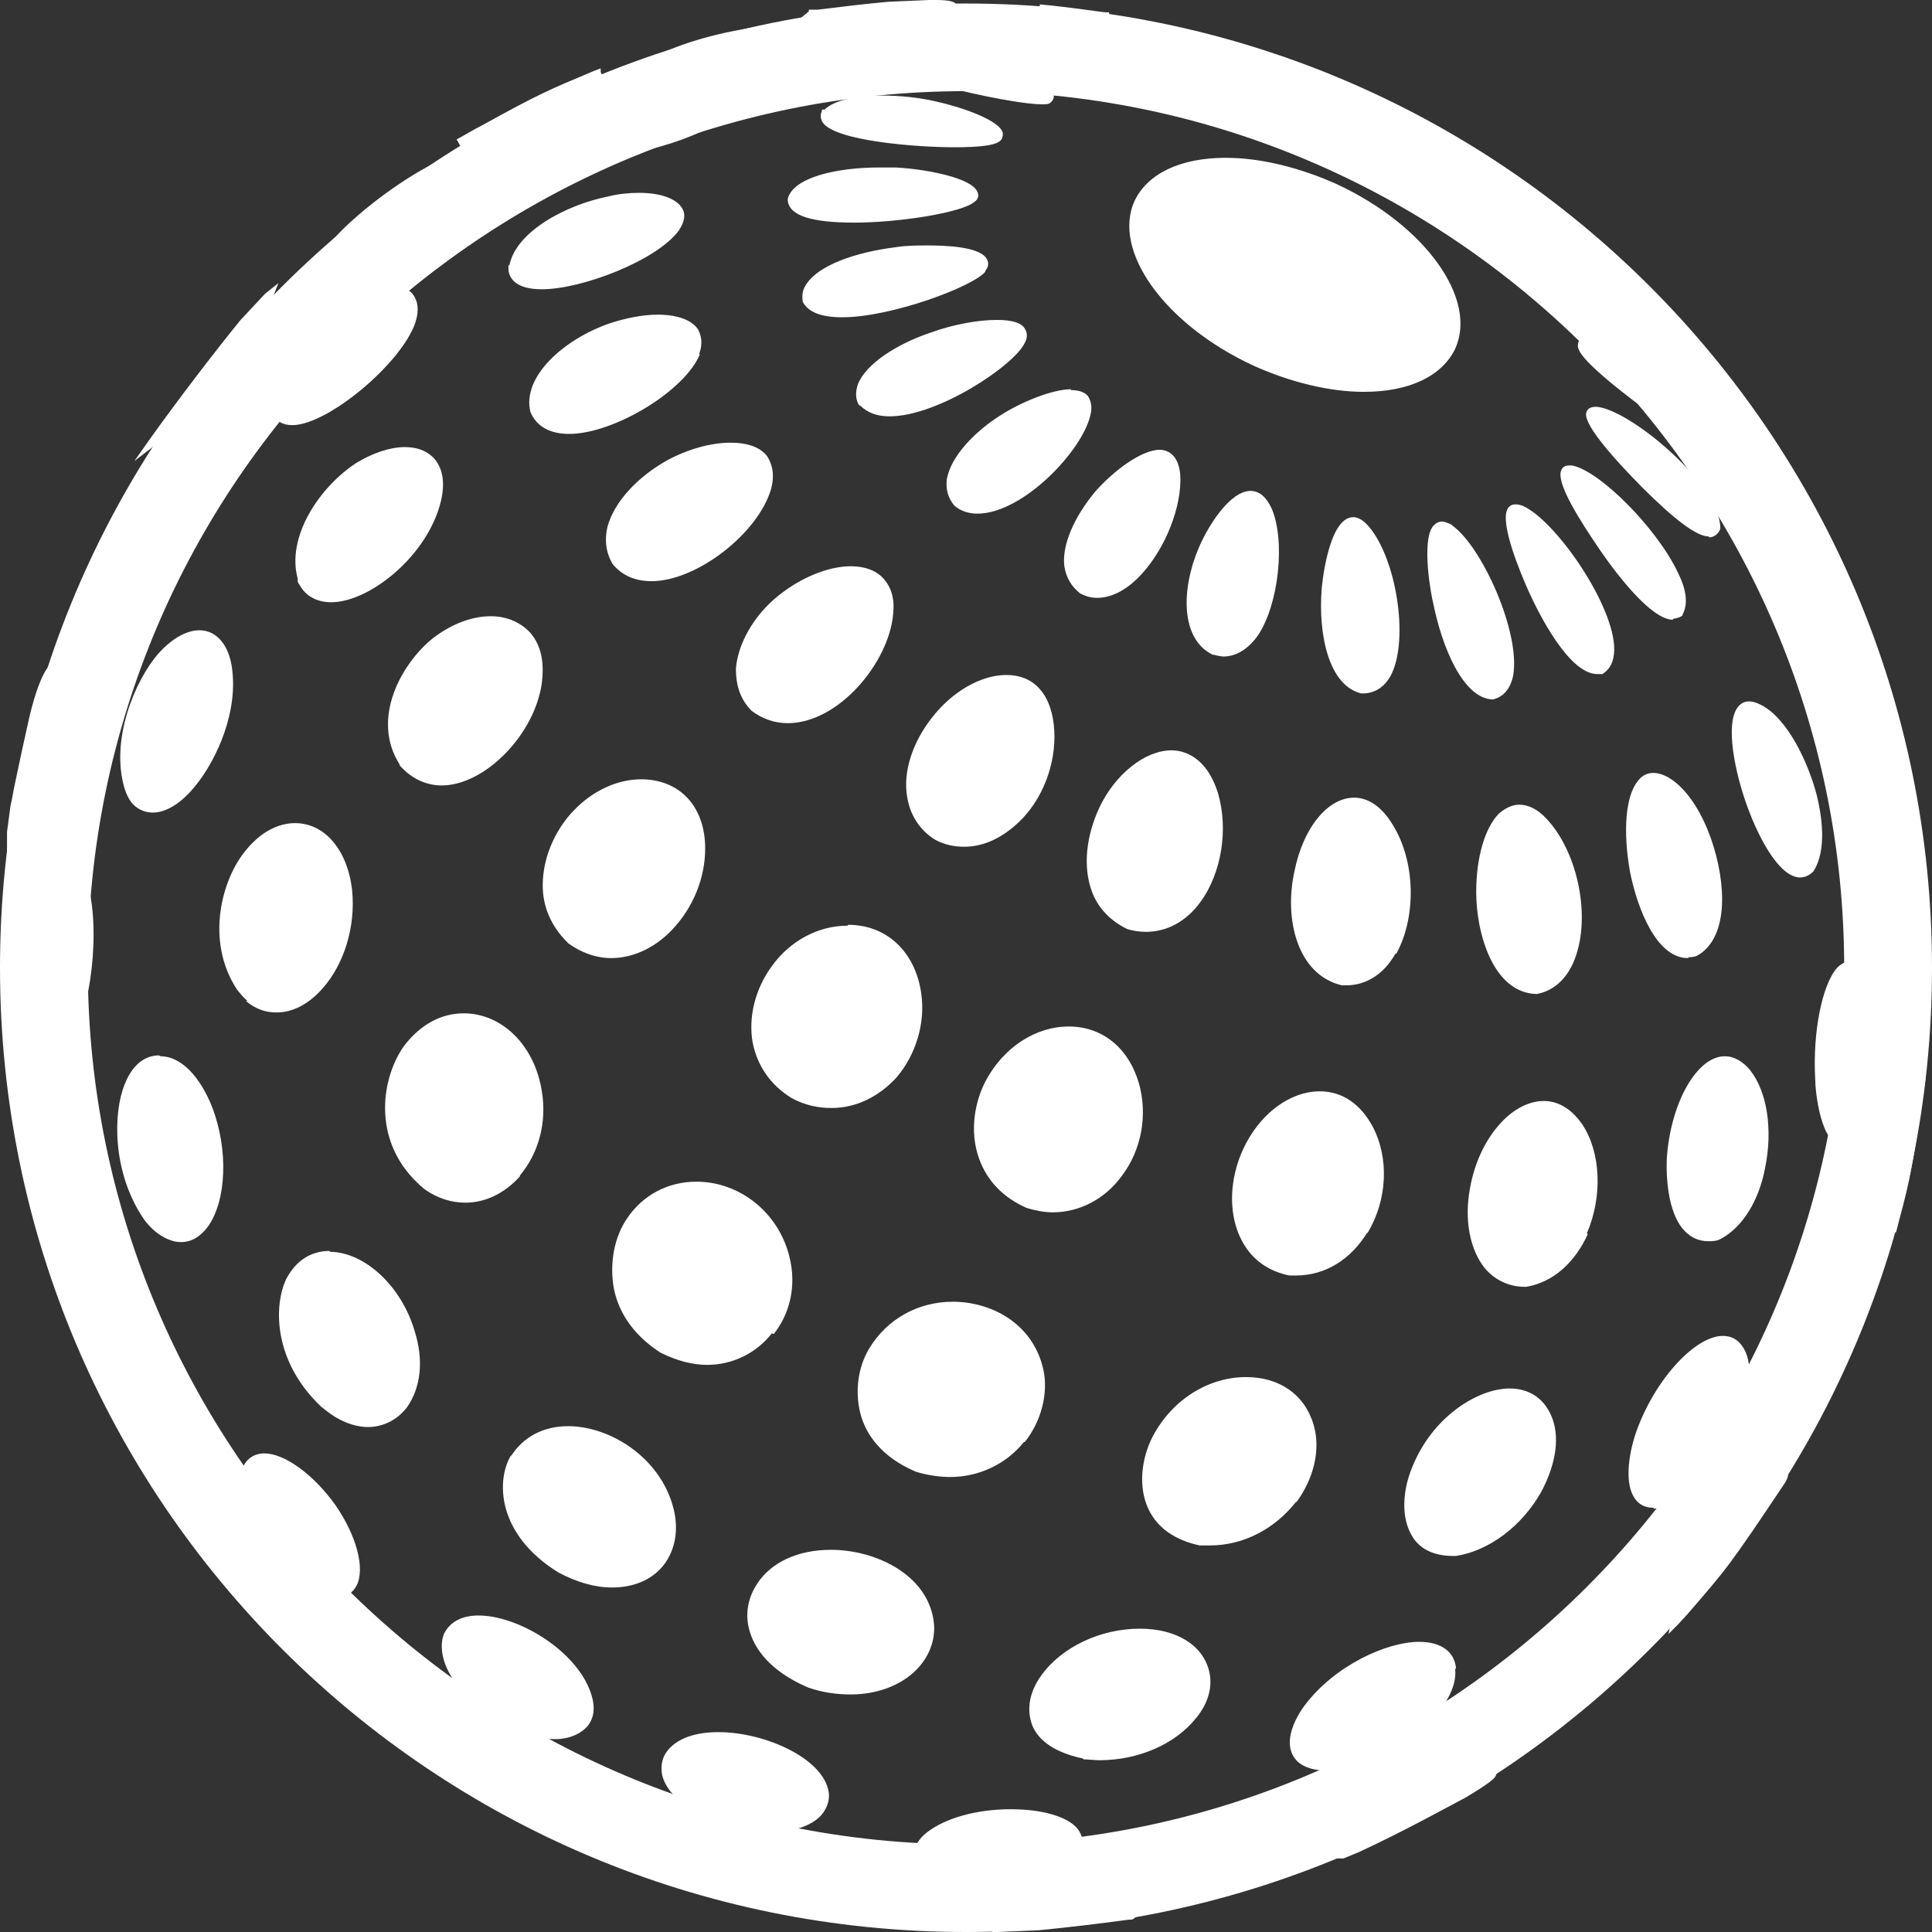 <svg width="22" height="22" viewBox="0 0 22 22" fill="none" xmlns="http://www.w3.org/2000/svg">
<rect x="0" y="0" width="22" height="22" fill="#333333" stroke="none"/>
<path d="M6.19 20.403C6.27 20.503 6.29 20.573 6.27 20.633C6.26 20.662 6.22 20.692 6.15 20.692C6.15 20.692 6.13 20.692 6.12 20.692C6 20.682 5.81 20.602 5.57 20.473C5.14 20.223 4.9 19.994 4.91 19.864C4.91 19.834 4.93 19.764 5.05 19.764C5.31 19.764 5.93 20.084 6.2 20.413L6.19 20.403ZM3.16 18.247C3.16 18.247 3.12 18.237 3.1 18.237C3.06 18.237 3.04 18.257 3.03 18.277C3 18.317 3.03 18.377 3.04 18.416C3.1 18.546 3.33 18.836 3.76 19.215C3.92 19.355 4.03 19.435 4.1 19.435C4.11 19.435 4.12 19.435 4.13 19.435C4.16 19.425 4.17 19.395 4.17 19.365C4.17 19.185 3.48 18.367 3.15 18.257L3.16 18.247ZM1.69 16.55L1.66 16.53L1.63 16.55L1.6 16.57V16.61C1.6 16.61 1.63 16.67 1.71 16.799C1.85 17.019 2.04 17.288 2.19 17.508L2.23 17.568L2.54 17.967L2.62 17.907C2.62 17.907 1.86 16.67 1.68 16.55H1.69ZM12.88 21.75C12.88 21.75 12.75 21.76 11.53 21.88C11.46 21.88 11.4 21.89 11.35 21.9H11.3V22C11.32 22 11.33 22 11.35 22L11.83 21.98C12.14 21.95 12.56 21.9 12.85 21.86C12.89 21.86 12.9 21.86 12.92 21.84L13.01 21.77L12.9 21.75C12.9 21.75 12.9 21.75 12.89 21.75H12.88ZM9.74 21.621C9.58 21.621 9.45 21.621 9.33 21.651C9.26 21.661 9.22 21.671 9.2 21.691C9.16 21.721 9.16 21.75 9.16 21.76C9.17 21.82 9.25 21.85 9.54 21.89C9.86 21.94 10.16 21.96 10.39 21.96C10.72 21.96 10.77 21.91 10.78 21.89C10.8 21.87 10.8 21.84 10.78 21.81C10.71 21.68 10.06 21.621 9.74 21.621ZM7.15 20.852C7.06 20.852 7 20.862 6.95 20.892C6.91 20.912 6.89 20.952 6.9 20.992C6.9 21.032 6.91 21.142 7.44 21.341C7.76 21.451 8.03 21.511 8.21 21.511C8.34 21.511 8.41 21.481 8.43 21.421C8.43 21.391 8.43 21.351 8.4 21.301C8.24 21.092 7.51 20.852 7.15 20.852ZM5.45 18.396C5.26 18.396 5.13 18.466 5.06 18.596C4.97 18.796 5.06 19.225 5.7 19.604C5.7 19.604 5.72 19.614 5.73 19.624C5.75 19.624 5.76 19.644 5.78 19.654C5.97 19.754 6.16 19.804 6.32 19.804C6.48 19.804 6.62 19.744 6.7 19.644C6.75 19.574 6.79 19.465 6.73 19.285C6.57 18.796 5.9 18.396 5.45 18.396ZM3.34 17.967C3.42 18.037 3.58 18.167 3.75 18.197C3.77 18.197 3.8 18.197 3.82 18.197C3.93 18.197 4.01 18.147 4.06 18.057C4.16 17.858 4.06 17.488 3.82 17.139C3.57 16.789 3.24 16.55 3.01 16.55C2.87 16.55 2.77 16.64 2.74 16.789C2.7 17.059 2.89 17.558 3.35 17.967H3.34ZM1.88 16.33C1.88 16.33 1.88 16.33 1.89 16.33C1.92 16.33 1.98 16.31 2.01 16.221C2.12 15.931 1.85 15.023 1.47 14.623C1.38 14.534 1.3 14.484 1.23 14.484C1.19 14.484 1.15 14.494 1.13 14.524C1.08 14.573 1.06 14.653 1.06 14.773C1.06 15.073 1.24 15.632 1.56 16.081C1.66 16.21 1.76 16.32 1.87 16.32L1.88 16.33ZM0.18 12.397C0.18 12.397 0.13 12.457 0.16 12.737C0.2 13.116 0.34 13.715 0.49 14.134C0.55 14.284 0.57 14.344 0.62 14.364H0.64H0.66C0.69 14.344 0.7 14.304 0.7 14.284C0.74 13.995 0.45 12.577 0.28 12.407C0.25 12.367 0.2 12.367 0.17 12.407L0.18 12.397ZM17.02 20.143H16.98C16.83 20.143 16.08 20.553 15.62 20.822C15.27 21.032 15.26 21.052 15.25 21.082L15.21 21.162H15.3C15.3 21.162 15.35 21.142 15.47 21.092C15.95 20.872 16.53 20.553 16.7 20.463C17.03 20.263 17.04 20.233 17.04 20.183V20.143H17.02ZM14.63 20.732C14.3 20.732 13.7 20.892 13.29 21.162C13.18 21.231 13.13 21.281 13.1 21.311C13.03 21.391 13.03 21.451 13.05 21.491C13.08 21.551 13.17 21.581 13.32 21.581C13.35 21.581 13.38 21.581 13.42 21.581C14.07 21.511 14.85 21.172 14.91 20.932C14.93 20.872 14.91 20.842 14.89 20.812C14.85 20.762 14.76 20.732 14.63 20.732ZM12.33 21.002C12.33 20.932 12.31 20.872 12.26 20.812C12.14 20.682 11.86 20.602 11.51 20.602C11.12 20.602 10.77 20.702 10.56 20.862C10.44 20.952 10.39 21.072 10.41 21.172C10.45 21.311 10.62 21.411 10.92 21.471C11.02 21.481 11.12 21.491 11.21 21.491C11.8 21.491 12.31 21.261 12.32 21.002H12.33ZM9.44 20.443C9.42 20.044 8.73 19.724 8.18 19.724C7.92 19.724 7.72 19.794 7.61 19.924C7.54 20.004 7.52 20.103 7.54 20.213C7.59 20.423 7.82 20.613 8.18 20.752C8.38 20.822 8.59 20.862 8.78 20.862C9.03 20.862 9.24 20.792 9.35 20.672C9.41 20.602 9.44 20.523 9.44 20.443ZM5.82 16.57C5.65 16.849 5.65 17.468 6.36 17.907C6.57 18.017 6.77 18.077 6.97 18.077C7.22 18.077 7.43 17.987 7.56 17.818C7.69 17.648 7.73 17.418 7.67 17.179C7.52 16.59 6.94 16.24 6.47 16.24C6.19 16.24 5.96 16.36 5.82 16.58V16.57ZM3.76 14.244C3.54 14.244 3.37 14.354 3.26 14.563C3.12 14.853 3.1 15.492 3.66 16.021C3.66 16.021 3.76 16.101 3.81 16.131C3.94 16.21 4.07 16.25 4.19 16.25C4.36 16.25 4.52 16.171 4.63 16.031C4.79 15.811 4.83 15.492 4.72 15.152C4.57 14.643 4.15 14.254 3.75 14.254L3.76 14.244ZM1.81 12.018C1.64 12.018 1.5 12.138 1.42 12.348C1.29 12.657 1.27 13.346 1.64 13.885C1.69 13.955 1.79 14.064 1.92 14.114C1.97 14.134 2.01 14.144 2.06 14.144C2.18 14.144 2.28 14.084 2.37 13.965C2.58 13.665 2.6 13.096 2.42 12.617C2.28 12.258 2.06 12.028 1.83 12.028L1.81 12.018ZM0.72 9.742C0.6 9.742 0.5 9.862 0.42 10.082C0.31 10.401 0.23 11.1 0.4 11.639C0.43 11.729 0.49 11.858 0.6 11.898C0.62 11.898 0.63 11.898 0.65 11.898C0.72 11.898 0.78 11.858 0.84 11.769C1.06 11.419 1.16 10.391 0.95 9.932C0.88 9.772 0.79 9.732 0.73 9.732L0.72 9.742ZM0.19 9.712C0.3 9.593 0.48 8.794 0.51 8.634C0.56 8.385 0.61 8.145 0.63 7.965C0.67 7.666 0.65 7.606 0.63 7.586L0.61 7.566H0.58C0.58 7.566 0.5 7.596 0.39 7.956C0.37 8.025 0.35 8.095 0.33 8.185C0.28 8.405 0.22 8.684 0.17 8.924C0.15 9.014 0.14 9.093 0.12 9.173C0.1 9.323 0.09 9.393 0.08 9.473C0.08 9.603 0.08 9.642 0.08 9.682V9.712H0.11L0.14 9.732L0.17 9.702L0.19 9.712ZM19.34 17.987C19.03 18.407 19.03 18.427 19.03 18.456L19 18.606L19.11 18.496L19.21 18.387C19.66 17.867 19.69 17.837 20.33 16.879C20.33 16.879 20.36 16.829 20.36 16.799L20.38 16.67L20.28 16.75C20.15 16.859 19.42 17.867 19.33 17.987H19.34ZM18.68 18.067C18.4 18.067 17.81 18.526 17.43 19.035C17.34 19.155 17.27 19.275 17.23 19.365C17.19 19.465 17.19 19.544 17.22 19.594C17.24 19.624 17.27 19.654 17.34 19.654C17.39 19.654 17.46 19.634 17.55 19.604C18.17 19.305 18.91 18.486 18.83 18.187C18.81 18.117 18.76 18.077 18.68 18.077V18.067ZM16.58 18.995C16.56 18.806 16.41 18.696 16.16 18.696C15.79 18.696 15.2 18.965 14.86 19.415C14.74 19.574 14.63 19.814 14.72 19.984C14.78 20.103 14.92 20.163 15.13 20.163C15.15 20.163 15.16 20.163 15.18 20.163C15.94 20.073 16.62 19.425 16.57 19.005L16.58 18.995ZM12.34 20.034C12.4 20.034 12.46 20.044 12.52 20.044C12.96 20.044 13.38 19.864 13.62 19.564C13.76 19.395 13.81 19.205 13.77 19.035C13.7 18.736 13.4 18.546 12.98 18.546C12.53 18.546 12.09 18.756 11.86 19.075C11.72 19.265 11.69 19.465 11.75 19.634C11.8 19.774 11.95 19.944 12.33 20.024L12.34 20.034ZM9.2 19.215C9.37 19.275 9.53 19.295 9.69 19.295C10.01 19.295 10.3 19.175 10.47 18.976C10.6 18.826 10.66 18.636 10.63 18.446C10.55 17.927 9.97 17.648 9.46 17.648C9.09 17.648 8.78 17.788 8.62 18.037C8.51 18.207 8.48 18.396 8.54 18.586C8.62 18.846 8.85 19.065 9.2 19.215ZM8.81 15.192C9 14.953 9.07 14.633 8.99 14.314C8.87 13.815 8.43 13.456 7.93 13.456C7.61 13.456 7.32 13.605 7.14 13.875C6.99 14.094 6.94 14.394 6.99 14.673C7.05 14.973 7.24 15.222 7.52 15.402C7.7 15.492 7.88 15.542 8.05 15.542C8.34 15.542 8.61 15.412 8.79 15.182L8.81 15.192ZM5.92 13.386C6.13 13.136 6.23 12.787 6.17 12.427C6.09 11.908 5.72 11.539 5.28 11.539C5.02 11.539 4.79 11.669 4.61 11.898C4.35 12.248 4.22 12.966 4.76 13.476C4.76 13.476 4.78 13.495 4.79 13.505C4.81 13.515 4.82 13.535 4.84 13.545C4.98 13.645 5.14 13.695 5.3 13.695C5.53 13.695 5.75 13.585 5.92 13.396V13.386ZM2.8 11.399C2.91 11.489 3.02 11.529 3.15 11.529C3.33 11.529 3.51 11.439 3.67 11.259C3.92 10.98 4.05 10.551 4.01 10.142C3.96 9.682 3.7 9.373 3.36 9.373C3.16 9.373 2.96 9.483 2.8 9.682C2.53 10.002 2.33 10.71 2.7 11.27C2.74 11.319 2.78 11.369 2.82 11.399H2.8ZM2.65 7.686C2.63 7.367 2.48 7.177 2.27 7.177C2.12 7.177 1.95 7.277 1.8 7.446C1.54 7.746 1.25 8.425 1.42 8.984C1.44 9.044 1.47 9.113 1.52 9.163C1.58 9.223 1.66 9.253 1.74 9.253C1.87 9.253 2.02 9.173 2.16 9.024C2.43 8.734 2.69 8.185 2.65 7.686ZM1.24 7.037C1.33 7.037 1.44 6.957 1.58 6.808C1.91 6.438 2.36 5.62 2.31 5.24C2.29 5.101 2.2 5.081 2.16 5.081C2.04 5.081 1.89 5.221 1.78 5.34C1.54 5.62 1.17 6.249 1.1 6.758C1.1 6.828 1.09 6.947 1.16 7.007C1.18 7.027 1.21 7.037 1.25 7.037H1.24ZM1.82 5.041C1.97 4.861 3.08 3.484 3.1 3.404L3.17 3.224L3.02 3.344C3.02 3.344 3.02 3.344 3.01 3.354L2.74 3.643C2.43 4.023 2.02 4.562 1.72 4.981L1.53 5.25L1.79 5.051C1.79 5.051 1.79 5.051 1.79 5.041H1.82ZM21.76 12.697C21.71 13.006 21.64 13.356 21.58 13.625C21.53 13.835 21.51 13.945 21.49 14.005L21.59 14.034C21.73 13.505 21.76 13.396 21.86 12.717C21.89 12.517 21.92 12.348 21.93 12.238H21.83C21.8 12.407 21.78 12.567 21.76 12.697ZM21.25 13.945C21.04 13.945 20.69 14.663 20.52 15.312C20.43 15.632 20.43 15.791 20.44 15.841C20.44 15.981 20.51 16.011 20.55 16.011C20.61 16.011 20.68 15.951 20.73 15.881C21.11 15.382 21.47 14.284 21.35 14.014C21.32 13.955 21.27 13.945 21.25 13.945ZM18.83 17.179C18.88 17.179 18.94 17.169 19.01 17.139C19.62 16.829 20.06 15.821 19.88 15.402C19.81 15.242 19.7 15.212 19.62 15.212C19.29 15.212 18.82 15.741 18.62 16.34C18.54 16.59 18.5 16.909 18.62 17.069C18.67 17.139 18.74 17.169 18.83 17.169V17.179ZM16.56 17.718H16.58C16.96 17.658 17.33 17.378 17.55 16.989C17.72 16.67 17.77 16.35 17.66 16.111C17.57 15.911 17.4 15.811 17.19 15.811C16.83 15.811 16.31 16.131 16.08 16.71C15.98 16.949 15.94 17.279 16.09 17.508C16.18 17.648 16.34 17.718 16.55 17.718H16.56ZM14.76 17.109C14.96 16.839 15.04 16.51 14.96 16.23C14.86 15.881 14.57 15.681 14.19 15.681C13.74 15.681 13.32 15.961 13.11 16.39C13.01 16.6 12.95 16.919 13.08 17.189C13.18 17.398 13.38 17.538 13.66 17.598C13.66 17.598 13.74 17.598 13.78 17.598C14.16 17.598 14.52 17.408 14.76 17.099V17.109ZM11.67 16.42C11.86 16.181 11.94 15.861 11.88 15.592C11.76 15.063 11.28 14.823 10.85 14.823C10.45 14.823 10.1 15.023 9.9 15.352C9.76 15.582 9.73 15.881 9.81 16.141C9.87 16.33 10.03 16.59 10.43 16.759C10.56 16.799 10.7 16.819 10.82 16.819C11.15 16.819 11.46 16.67 11.66 16.42H11.67ZM9.65 10.541C9.32 10.541 9 10.71 8.79 11C8.6 11.259 8.52 11.579 8.57 11.868C8.62 12.128 8.77 12.357 9.02 12.507C9.17 12.587 9.32 12.617 9.47 12.617C9.75 12.617 10.01 12.487 10.21 12.268C10.43 12.008 10.54 11.649 10.49 11.309C10.42 10.83 10.09 10.531 9.66 10.531L9.65 10.541ZM6.47 10.741C6.62 10.85 6.79 10.91 6.96 10.91C7.2 10.91 7.45 10.8 7.65 10.591C7.89 10.341 8.03 10.002 8.03 9.662C8.03 9.183 7.74 8.874 7.3 8.874C7.03 8.874 6.75 9.004 6.54 9.223C6.36 9.403 6.18 9.722 6.18 10.082C6.18 10.331 6.28 10.551 6.46 10.73L6.47 10.741ZM4.55 8.714C4.68 8.864 4.85 8.944 5.03 8.944C5.52 8.944 6.09 8.365 6.17 7.776C6.2 7.536 6.16 7.347 6.04 7.207C5.93 7.087 5.77 7.017 5.59 7.017C5.37 7.017 5.14 7.107 4.93 7.267C4.57 7.556 4.22 8.185 4.55 8.704V8.714ZM4.96 5.24C4.88 5.141 4.76 5.091 4.61 5.091C4.44 5.091 4.24 5.161 4.06 5.27C3.63 5.55 3.26 6.119 3.39 6.588C3.39 6.588 3.39 6.608 3.39 6.618C3.39 6.628 3.4 6.648 3.41 6.658C3.48 6.788 3.61 6.858 3.77 6.858C4.21 6.858 4.87 6.328 5.02 5.71C5.08 5.46 5.02 5.32 4.96 5.24ZM3.08 4.552C3.08 4.552 3.08 4.662 3.11 4.721C3.14 4.781 3.2 4.841 3.33 4.841C3.73 4.841 4.57 4.142 4.73 3.673C4.78 3.514 4.75 3.424 4.71 3.364C4.68 3.314 4.61 3.264 4.48 3.264C4.36 3.264 4.2 3.314 4.04 3.404C3.63 3.623 3.16 4.122 3.09 4.552H3.08ZM3.8 3.025C4.09 3.025 5.35 2.186 5.42 1.877C5.43 1.837 5.42 1.807 5.4 1.787C5.38 1.757 5.35 1.747 5.3 1.747C5.2 1.747 5.04 1.817 4.93 1.867C4.57 2.046 4.04 2.436 3.76 2.765C3.71 2.835 3.66 2.905 3.69 2.965C3.7 2.985 3.73 3.015 3.79 3.015L3.8 3.025ZM5.26 1.667C5.36 1.607 5.46 1.557 5.54 1.507C6.07 1.228 6.83 0.878 6.86 0.868L6.84 0.819V0.779L6.76 0.809C6.24 1.028 6.14 1.068 5.49 1.427C5.37 1.487 5.28 1.547 5.2 1.587L5.25 1.677L5.26 1.667ZM21.63 8.834L21.73 8.814C21.73 8.814 21.72 8.764 21.71 8.734C21.64 8.425 21.53 8.035 21.44 7.746L21.34 7.776C21.43 8.095 21.55 8.524 21.62 8.834H21.63ZM21.7 9.343C21.7 9.343 21.62 9.323 21.59 9.353C21.48 9.483 21.54 10.271 21.61 10.79C21.65 11.09 21.7 11.29 21.75 11.359C21.77 11.389 21.79 11.409 21.82 11.409C21.9 11.409 21.91 11.299 21.93 11.2C21.99 10.601 21.87 9.463 21.7 9.343ZM21.2 10.99C21.11 10.92 21.01 10.93 20.92 11.02C20.75 11.21 20.64 11.749 20.67 12.288C20.67 12.417 20.73 13.056 21 13.056C21.06 13.056 21.12 13.026 21.19 12.956C21.56 12.437 21.51 11.239 21.19 11L21.2 10.99ZM19.94 12.198C19.85 12.088 19.75 12.028 19.64 12.028C19.32 12.028 19.02 12.567 18.98 13.196C18.97 13.476 19.01 13.845 19.19 14.024C19.26 14.094 19.35 14.134 19.45 14.134C19.5 14.134 19.55 14.134 19.6 14.104C19.84 13.975 20.03 13.675 20.1 13.296C20.19 12.857 20.12 12.427 19.93 12.188L19.94 12.198ZM18.07 14.044C18.25 13.625 18.23 13.126 18.02 12.807C17.87 12.587 17.7 12.537 17.58 12.537C17.21 12.537 16.84 12.966 16.74 13.525C16.67 13.895 16.74 14.234 16.91 14.444C17.02 14.573 17.18 14.653 17.36 14.653H17.38C17.68 14.603 17.93 14.384 18.08 14.054L18.07 14.044ZM15.57 14.044C15.8 13.665 15.82 13.186 15.63 12.827C15.49 12.567 15.28 12.427 15.03 12.427C14.64 12.427 14.26 12.757 14.1 13.226C13.99 13.555 14.01 13.895 14.15 14.144C14.26 14.344 14.44 14.474 14.68 14.524C14.68 14.524 14.74 14.524 14.76 14.524C15.09 14.524 15.38 14.344 15.57 14.034V14.044ZM11.69 13.755C11.79 13.785 11.89 13.805 11.99 13.805C12.29 13.805 12.58 13.655 12.77 13.396C13 13.096 13.07 12.697 12.97 12.338C12.85 11.928 12.55 11.689 12.17 11.689C11.79 11.689 11.43 11.928 11.23 12.298C11.11 12.517 11.03 12.867 11.15 13.196C11.24 13.445 11.42 13.635 11.69 13.755ZM10.65 9.563C10.76 9.622 10.87 9.642 10.98 9.642C11.22 9.642 11.45 9.523 11.65 9.313C11.91 9.034 12.04 8.624 12 8.255C11.96 7.896 11.77 7.686 11.46 7.686C11.17 7.686 10.84 7.876 10.61 8.175C10.39 8.455 10.28 8.794 10.33 9.073C10.36 9.273 10.47 9.453 10.65 9.563ZM8.38 7.616C8.38 7.806 8.43 7.965 8.56 8.095C8.68 8.185 8.82 8.235 8.97 8.235C9.55 8.235 10.12 7.546 10.17 6.997C10.19 6.818 10.15 6.688 10.06 6.588C9.98 6.498 9.85 6.448 9.69 6.448C9.43 6.448 9.12 6.578 8.87 6.778C8.58 7.007 8.4 7.337 8.38 7.616ZM8.32 5.041C8.1 5.041 7.84 5.111 7.6 5.24C7.26 5.43 7 5.71 6.92 5.989C6.88 6.149 6.9 6.299 6.98 6.428C7.09 6.558 7.24 6.618 7.42 6.618C7.93 6.618 8.63 6.079 8.78 5.57C8.83 5.38 8.78 5.27 8.74 5.201C8.66 5.091 8.51 5.041 8.32 5.041ZM7.96 4.033C8.01 3.903 7.98 3.813 7.95 3.753C7.88 3.643 7.71 3.583 7.49 3.583C7.32 3.583 7.12 3.623 6.94 3.683C6.42 3.863 5.94 4.292 6.04 4.691C6.11 4.861 6.27 4.941 6.48 4.941C6.99 4.941 7.8 4.452 7.97 4.033H7.96ZM5.79 3.015V3.025C5.79 3.025 5.79 3.034 5.79 3.044C5.79 3.054 5.79 3.064 5.79 3.074C5.8 3.174 5.88 3.294 6.17 3.294C6.63 3.294 7.48 2.965 7.73 2.625C7.81 2.505 7.8 2.426 7.77 2.376C7.71 2.266 7.53 2.196 7.28 2.196C7.17 2.196 7.05 2.206 6.93 2.236C6.43 2.336 5.87 2.645 5.8 3.025L5.79 3.015ZM7.8 1.028C7.75 1.028 7.69 1.028 7.63 1.028C7.19 1.068 6.59 1.278 6.36 1.547C6.36 1.547 6.31 1.637 6.31 1.677C6.32 1.817 6.55 1.817 6.63 1.817C7.09 1.817 8.04 1.577 8.24 1.318C8.29 1.248 8.28 1.188 8.26 1.168C8.21 1.078 8.05 1.028 7.81 1.028H7.8ZM7.71 0.789C8.11 0.789 9.22 0.619 9.33 0.479C9.35 0.449 9.36 0.419 9.34 0.389C9.3 0.309 9.11 0.289 8.96 0.289C8.95 0.289 8.93 0.289 8.92 0.289C8.54 0.289 7.97 0.419 7.62 0.569C7.54 0.609 7.48 0.649 7.48 0.699C7.48 0.779 7.6 0.789 7.71 0.789ZM10.89 0.13V0.09V0.05L10.87 0.03C10.85 0.02 10.81 0 10.66 0H10.65C10.65 0 10.6 0 10.58 0L10.12 0.02C9.88 0.04 9.56 0.08 9.31 0.11H9.21V0.13L9.09 0.23H9.24C10.28 0.196 10.83 0.163 10.89 0.13ZM12.58 0.24H12.6C12.6 0.24 12.62 0.24 12.63 0.24V0.14C12.63 0.14 12.61 0.14 12.59 0.14C12.55 0.14 12.18 0.08 11.84 0.05V0.15H11.88C12.1 0.18 12.37 0.21 12.58 0.24ZM19.68 4.612C19.76 4.721 19.89 4.871 20 5.031C20.07 5.121 20.12 5.191 20.15 5.24L20.18 5.28L20.26 5.23C20.26 5.23 20.24 5.201 20.23 5.191C20.08 4.961 19.88 4.681 19.71 4.442L19.38 4.023C19.34 3.973 19.33 3.953 19.29 3.953H19.21L19.24 4.013C19.27 4.093 19.43 4.302 19.68 4.622V4.612ZM20.15 5.39C20.15 5.39 20.1 5.4 20.08 5.43C20.03 5.53 20.22 5.919 20.65 6.578C20.93 7.007 20.97 7.017 21.01 7.027H21.03L21.05 7.007C21.05 7.007 21.08 6.907 21.05 6.798C20.85 6.229 20.37 5.42 20.17 5.39C20.17 5.39 20.16 5.39 20.15 5.39ZM21.12 8.634C21.12 8.634 21.23 8.604 21.25 8.475C21.29 7.876 20.75 6.877 20.43 6.788C20.37 6.768 20.31 6.788 20.28 6.838C20.17 7.027 20.46 7.696 20.63 8.025C20.74 8.235 20.82 8.355 20.85 8.405C21 8.604 21.07 8.634 21.12 8.634ZM20.49 9.992C20.55 9.992 20.6 9.972 20.65 9.922C20.81 9.672 20.74 9.273 20.69 9.064C20.59 8.674 20.35 8.175 20.05 8.025C19.93 7.965 19.84 7.975 19.78 8.065C19.65 8.255 19.75 8.784 19.9 9.193C20.04 9.573 20.27 9.992 20.5 9.992H20.49ZM19.23 10.9C19.23 10.9 19.3 10.9 19.33 10.88C19.51 10.78 19.61 10.551 19.61 10.241C19.61 9.752 19.37 9.073 19 8.854C18.86 8.774 18.73 8.784 18.65 8.894C18.51 9.064 18.48 9.463 18.56 9.922C18.65 10.371 18.87 10.91 19.22 10.91L19.23 10.9ZM16.81 10.162C16.81 10.621 17 11.309 17.5 11.319C17.71 11.28 17.87 11.12 17.95 10.87C18.11 10.381 17.95 9.682 17.61 9.323C17.51 9.213 17.4 9.163 17.3 9.163C17.22 9.163 17.14 9.203 17.07 9.263C16.91 9.423 16.81 9.762 16.81 10.152V10.162ZM15.9 10.86C16.13 10.441 16.12 9.812 15.86 9.393C15.71 9.143 15.54 9.083 15.42 9.083C15.12 9.083 14.84 9.423 14.74 9.922C14.62 10.461 14.77 11.1 15.28 11.22C15.28 11.22 15.31 11.22 15.33 11.22C15.56 11.22 15.76 11.09 15.89 10.86H15.9ZM12.52 9.193C12.37 9.513 12.33 9.862 12.43 10.142C12.5 10.341 12.65 10.491 12.84 10.581C12.91 10.601 12.98 10.611 13.05 10.611C13.29 10.611 13.51 10.491 13.67 10.271C13.91 9.942 13.99 9.443 13.87 9.034C13.74 8.614 13.48 8.544 13.34 8.544C13.04 8.544 12.7 8.814 12.52 9.193ZM13.21 5.121C13 5.121 12.68 5.36 12.47 5.6C12.23 5.889 12.09 6.209 12.12 6.448C12.14 6.578 12.2 6.678 12.3 6.758C12.36 6.788 12.42 6.808 12.49 6.808C12.66 6.808 12.83 6.718 12.99 6.548C13.27 6.249 13.46 5.769 13.44 5.41C13.42 5.161 13.28 5.121 13.2 5.121H13.21ZM12.2 4.432C11.98 4.432 11.62 4.582 11.39 4.731C11.12 4.901 10.82 5.191 10.78 5.47C10.77 5.58 10.8 5.68 10.87 5.76C10.94 5.819 11.03 5.849 11.13 5.849C11.65 5.849 12.34 5.121 12.42 4.711C12.44 4.632 12.42 4.562 12.39 4.512C12.35 4.462 12.28 4.442 12.19 4.442L12.2 4.432ZM9.8 4.622C9.88 4.701 9.99 4.741 10.13 4.741C10.68 4.741 11.55 4.162 11.67 3.903C11.71 3.833 11.69 3.773 11.67 3.743C11.63 3.673 11.52 3.643 11.35 3.643C11.14 3.643 10.86 3.693 10.61 3.783C10.19 3.923 9.86 4.152 9.77 4.372C9.74 4.462 9.74 4.542 9.78 4.612L9.8 4.622ZM11.22 3.084C11.27 3.025 11.25 2.975 11.24 2.955C11.17 2.805 10.75 2.795 10.57 2.795C10.45 2.795 10.32 2.795 10.2 2.815C9.72 2.875 9.33 3.025 9.19 3.224C9.14 3.294 9.13 3.354 9.14 3.424V3.434C9.2 3.554 9.35 3.613 9.59 3.613C10.15 3.613 11.08 3.264 11.22 3.094V3.084ZM8.97 2.256V2.276C8.98 2.456 9.24 2.535 9.73 2.535C10.22 2.535 10.95 2.426 11.1 2.296C11.14 2.266 11.15 2.226 11.13 2.186C11.07 2.026 10.55 1.926 10.2 1.907C10.14 1.907 10.07 1.907 10.01 1.907C9.54 1.907 9.03 2.016 8.97 2.266V2.256ZM9.36 1.248V1.258C9.36 1.258 9.36 1.268 9.35 1.288C9.34 1.328 9.35 1.368 9.37 1.397C9.52 1.607 10.44 1.677 10.87 1.677C11.14 1.677 11.31 1.657 11.37 1.617C11.41 1.597 11.42 1.557 11.42 1.517C11.39 1.368 10.94 1.218 10.67 1.158C10.46 1.108 10.24 1.088 10.04 1.088C9.73 1.088 9.49 1.148 9.39 1.248H9.36ZM11.45 0.699C11.17 0.589 10.84 0.529 10.57 0.529C10.43 0.529 10.32 0.549 10.24 0.579C10.24 0.579 10.17 0.619 10.17 0.669C10.17 0.689 10.17 0.719 10.19 0.749C10.35 0.938 11.56 1.188 11.86 1.188C11.9 1.188 11.93 1.188 11.95 1.178C11.98 1.158 12 1.128 12 1.098C12 0.978 11.72 0.809 11.46 0.719L11.45 0.699ZM12.72 0.958C12.72 0.958 12.76 0.958 12.77 0.958C12.81 0.948 12.83 0.918 12.84 0.878C12.85 0.769 12.68 0.629 12.54 0.539C12.23 0.349 11.82 0.27 11.56 0.27C11.53 0.27 11.51 0.27 11.49 0.27C11.49 0.27 11.38 0.279 11.35 0.319C11.33 0.339 11.33 0.369 11.35 0.389C11.43 0.549 12.49 0.968 12.73 0.968L12.72 0.958ZM13.76 0.988C13.85 0.988 13.88 0.938 13.9 0.908C13.93 0.838 13.9 0.739 13.82 0.649C13.64 0.449 13.26 0.329 12.98 0.289C12.94 0.289 12.9 0.289 12.86 0.289C12.81 0.289 12.78 0.289 12.76 0.309C12.74 0.329 12.73 0.359 12.74 0.389C12.79 0.539 13.54 0.988 13.75 0.988H13.76ZM14.99 1.288C15.11 1.288 15.2 1.228 15.21 1.128C15.22 1.048 15.18 0.908 14.65 0.719C14.58 0.699 14.5 0.669 14.43 0.659C14.4 0.659 14.38 0.659 14.36 0.659C14.31 0.659 14.28 0.679 14.26 0.709C14.24 0.759 14.26 0.809 14.3 0.858C14.54 1.188 14.82 1.308 14.99 1.308V1.288ZM15.92 1.777C16.05 1.857 16.25 1.887 16.4 1.887C16.44 1.887 16.47 1.887 16.49 1.887C16.5 1.887 16.51 1.887 16.52 1.887C16.58 1.877 16.62 1.847 16.62 1.807C16.63 1.747 16.58 1.677 16.32 1.517C16.09 1.387 15.93 1.318 15.82 1.318C15.76 1.318 15.72 1.348 15.71 1.368C15.69 1.397 15.68 1.447 15.69 1.497C15.71 1.607 15.79 1.717 15.91 1.787L15.92 1.777ZM17.56 2.745C17.64 2.765 17.73 2.795 17.79 2.795C17.85 2.795 17.87 2.765 17.88 2.745C17.9 2.675 17.83 2.605 17.74 2.525C17.46 2.286 17.18 2.136 16.99 2.136C16.93 2.136 16.89 2.146 16.85 2.176C16.81 2.206 16.76 2.256 16.77 2.326C16.79 2.466 17.05 2.615 17.55 2.755L17.56 2.745ZM17.61 3.015C17.61 3.015 17.52 3.044 17.52 3.104C17.52 3.184 17.61 3.314 18.33 3.693C18.46 3.763 18.64 3.853 18.74 3.873C18.76 3.873 18.77 3.873 18.78 3.873C18.83 3.873 18.85 3.843 18.86 3.833C18.89 3.783 18.84 3.703 18.81 3.663C18.54 3.304 18.03 3.005 17.72 3.005C17.68 3.005 17.64 3.005 17.61 3.025V3.015ZM18.06 3.843C17.99 3.843 17.97 3.893 17.97 3.913C17.96 3.963 17.93 4.063 18.72 4.652C18.85 4.751 18.96 4.831 19.06 4.891C19.2 4.981 19.3 5.021 19.36 5.021C19.4 5.021 19.43 5.001 19.44 4.991C19.47 4.951 19.46 4.891 19.45 4.871C19.25 4.372 18.43 3.853 18.09 3.853C18.08 3.853 18.07 3.853 18.06 3.853V3.843ZM19.46 6.119C19.52 6.119 19.57 6.079 19.59 6.019C19.59 5.52 18.56 4.662 18.18 4.632C18.1 4.632 18.08 4.662 18.07 4.681C18.05 4.721 18 4.841 18.7 5.55C19.07 5.919 19.32 6.109 19.46 6.109V6.119ZM19.05 7.047C19.05 7.047 19.13 7.037 19.16 7.007V6.997C19.22 6.887 19.21 6.728 19.11 6.528C18.88 6.029 18.22 5.36 17.9 5.3C17.89 5.3 17.88 5.3 17.87 5.3C17.81 5.3 17.79 5.33 17.78 5.35C17.71 5.49 17.99 5.929 18.23 6.279C18.43 6.568 18.81 7.057 19.05 7.057V7.047ZM18.26 7.666C18.35 7.606 18.39 7.496 18.38 7.347C18.34 6.828 17.7 5.919 17.34 5.76C17.26 5.73 17.2 5.74 17.17 5.789C17.07 5.949 17.32 6.538 17.4 6.718C17.53 7.007 17.87 7.676 18.19 7.676C18.21 7.676 18.23 7.676 18.25 7.676L18.26 7.666ZM16.54 5.979C16.54 5.979 16.46 5.939 16.42 5.939C16.38 5.939 16.35 5.959 16.32 5.989C16.18 6.159 16.3 6.798 16.32 6.867C16.42 7.367 16.66 7.956 17 7.965C17.08 7.946 17.19 7.886 17.23 7.696C17.32 7.207 16.87 6.209 16.53 5.979H16.54ZM15.5 7.896C15.5 7.896 15.51 7.896 15.52 7.896C15.66 7.896 15.78 7.816 15.85 7.666C16.04 7.257 15.9 6.368 15.59 5.999C15.53 5.929 15.47 5.889 15.41 5.889C15.12 5.889 15.05 6.698 15.05 6.708C15.01 7.227 15.13 7.806 15.5 7.896ZM13.82 7.456C13.82 7.456 13.9 7.476 13.93 7.476C14.08 7.476 14.22 7.387 14.33 7.227C14.56 6.877 14.64 6.159 14.48 5.789C14.42 5.66 14.34 5.59 14.24 5.59C14.01 5.59 13.76 5.979 13.65 6.239C13.45 6.708 13.44 7.277 13.81 7.456H13.82ZM12.92 2.286C12.66 2.855 13.26 3.693 14.27 4.162C14.69 4.352 15.14 4.462 15.53 4.462C16.05 4.462 16.42 4.282 16.57 3.973C16.83 3.404 16.23 2.565 15.22 2.096C14.8 1.907 14.35 1.797 13.96 1.797C13.44 1.797 13.07 1.976 12.92 2.286Z" fill="#fff"/>
<path d="M11 1.038C16.51 1.038 21 5.52 21 11.02C21 16.52 16.51 21.002 11 21.002C5.49 21.002 1 16.52 1 11.02C1 5.52 5.49 1.038 11 1.038ZM11 0.04C4.92 0.04 0 4.951 0 11.02C0 17.089 4.92 22 11 22C17.08 22 22 17.089 22 11.02C22 4.951 17.08 0.04 11 0.04Z" fill="#fff"/>
</svg>

